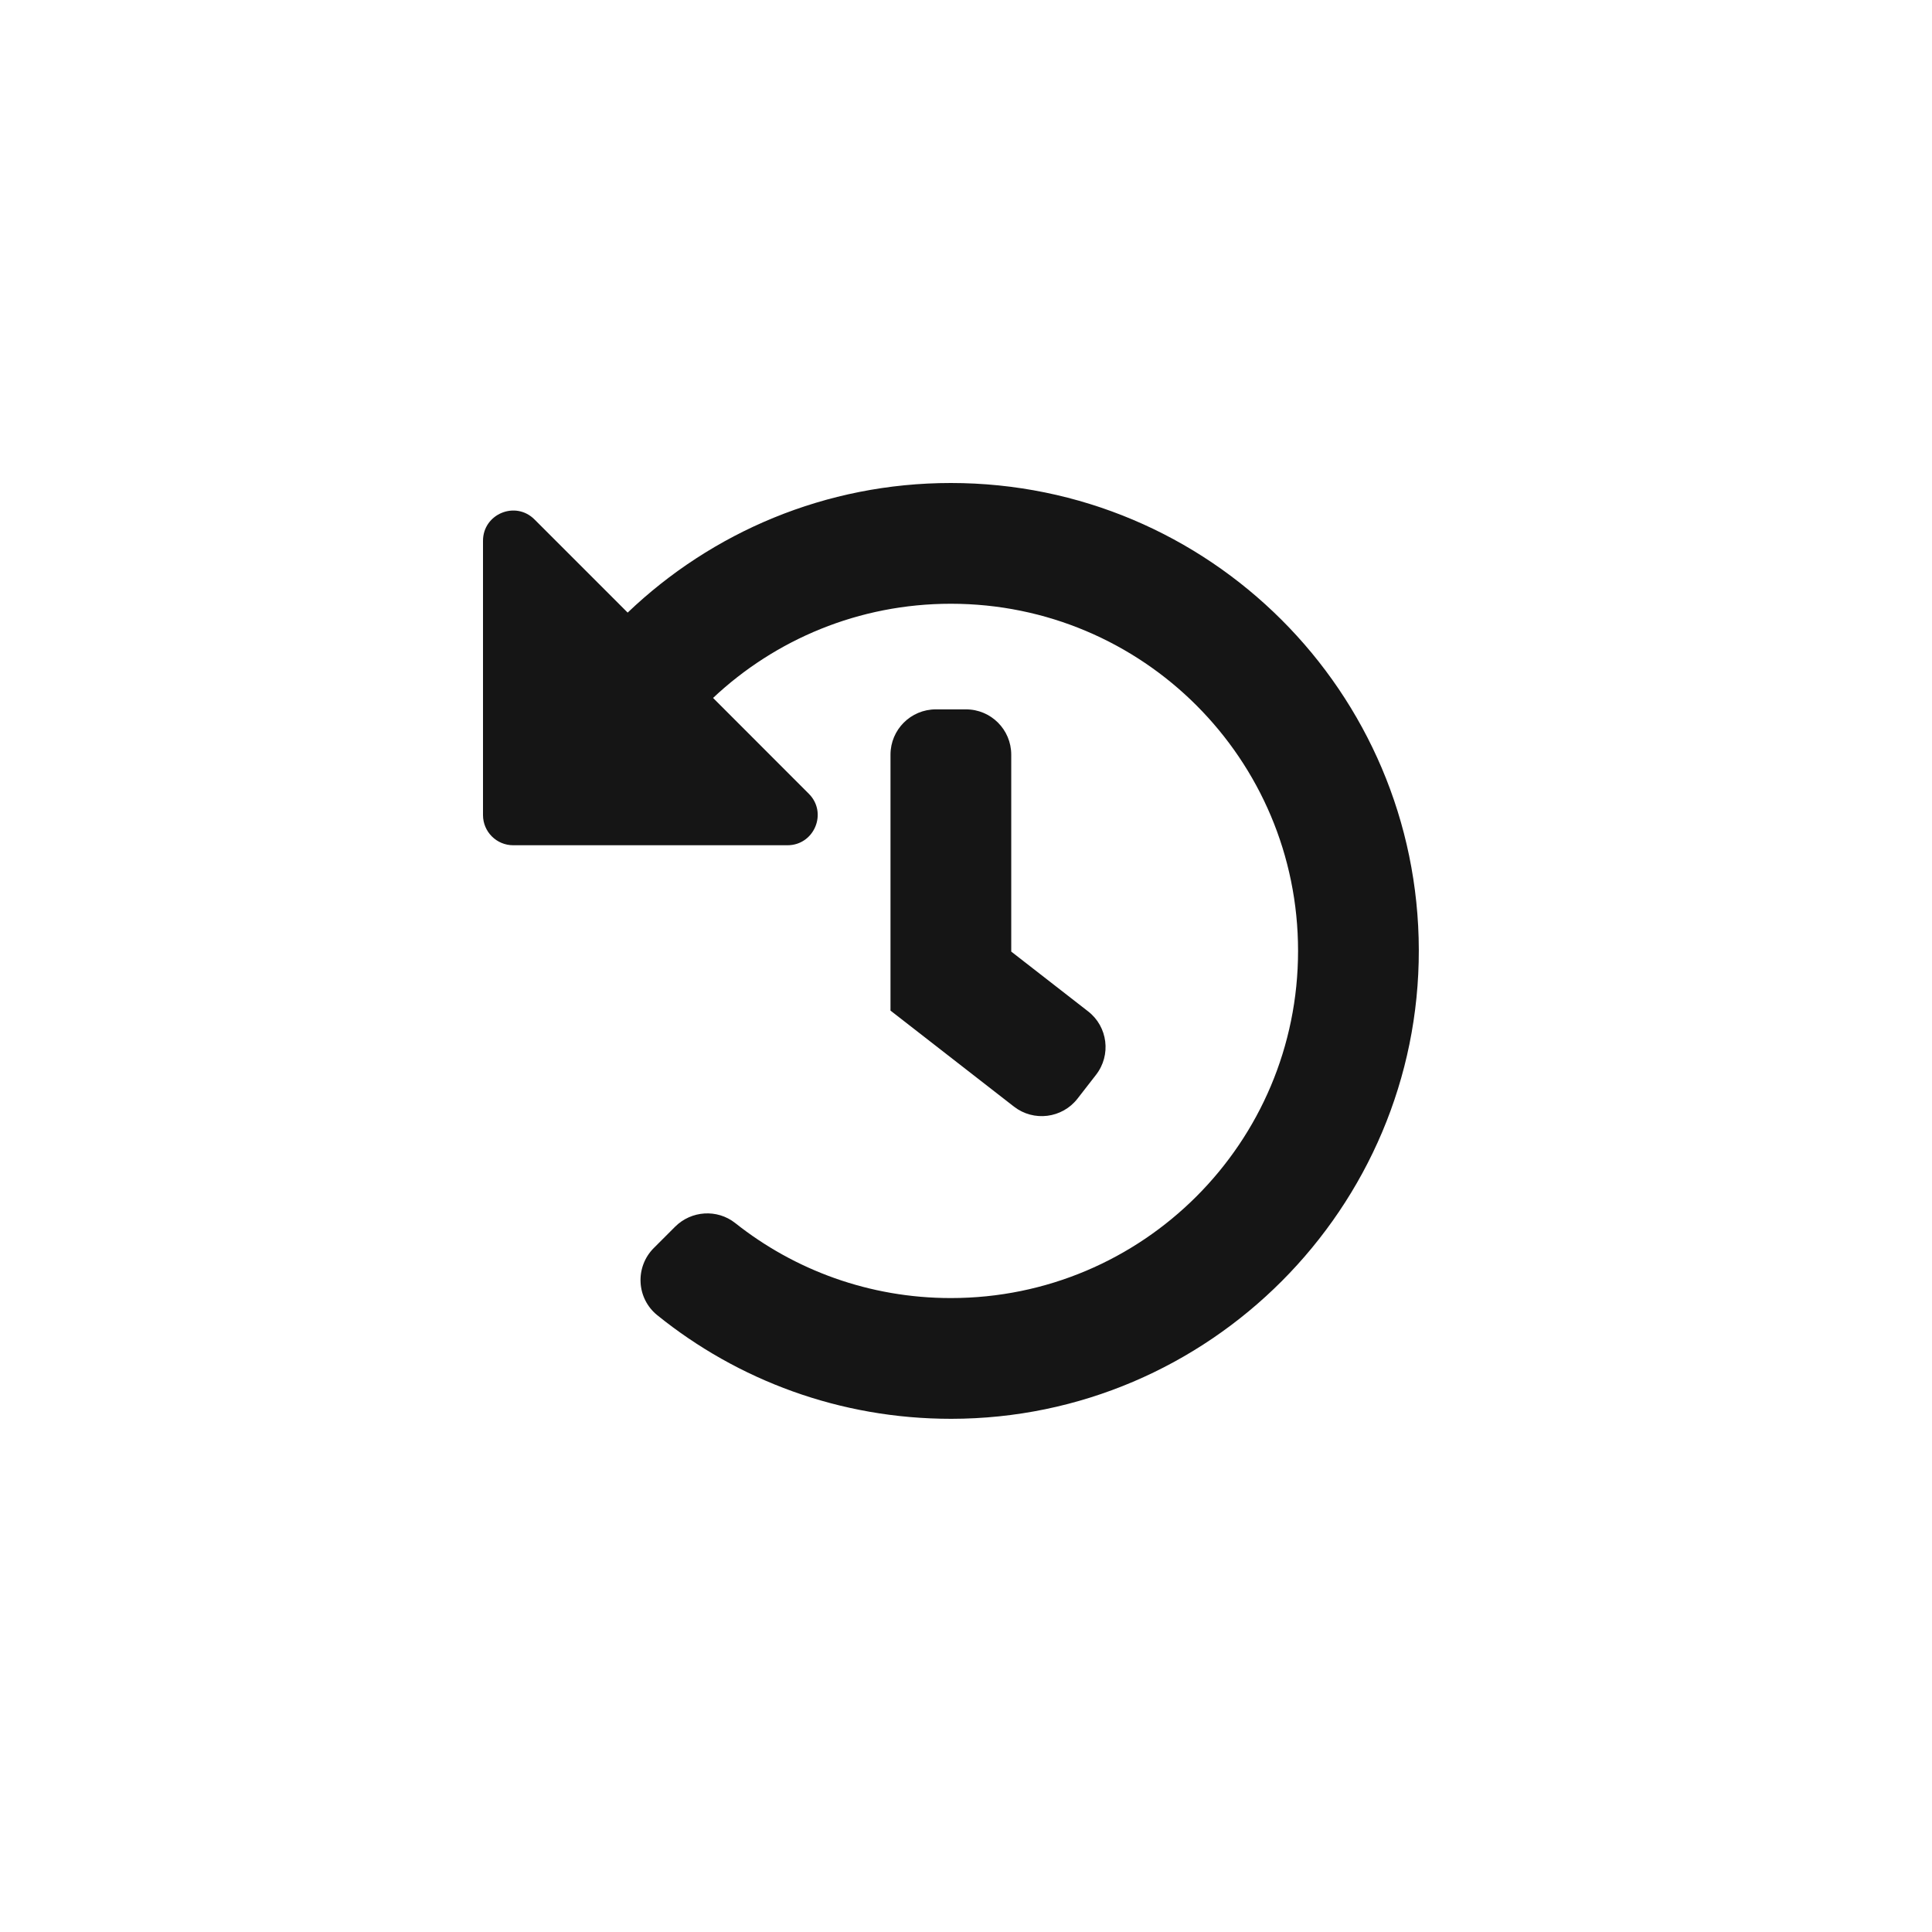 <?xml version="1.0" encoding="UTF-8"?>
<svg width="24px" height="24px" viewBox="0 0 24 24" version="1.1" xmlns="http://www.w3.org/2000/svg" xmlns:xlink="http://www.w3.org/1999/xlink">
    <title></title>
    <g id="Icons" stroke="none" stroke-width="1" fill="none" fill-rule="evenodd">
        <g id="Icons-/-2.-Size-sm-/-Status-/-history" fill="#151515">
            <path d="M11.817,17.625 C15.019,17.623 17.631,15.004 17.625,11.801 C17.619,8.596 15.019,6 11.812,6 C10.255,6 8.841,6.613 7.797,7.61 L6.64,6.453 C6.404,6.216 6,6.384 6,6.718 L6,10.125 C6,10.332 6.168,10.5 6.375,10.5 L9.782,10.5 C10.116,10.5 10.284,10.096 10.047,9.86 L8.858,8.67 C9.629,7.945 10.668,7.5 11.812,7.5 C14.196,7.5 16.125,9.429 16.125,11.812 C16.125,14.196 14.196,16.125 11.812,16.125 C10.8,16.125 9.869,15.777 9.133,15.193 C8.909,15.016 8.587,15.038 8.386,15.239 L8.122,15.503 C7.886,15.739 7.905,16.128 8.165,16.338 C9.163,17.144 10.434,17.626 11.817,17.625 Z M13.385,13.648 L13.615,13.352 C13.806,13.107 13.762,12.753 13.516,12.563 L12.562,11.821 L12.562,9.375 C12.562,9.064 12.311,8.812 12,8.812 L11.625,8.812 C11.314,8.812 11.062,9.064 11.062,9.375 L11.062,12.554 L12.596,13.747 C12.841,13.937 13.194,13.893 13.385,13.648 Z" id="history"></path>
        </g>
    </g>
</svg>